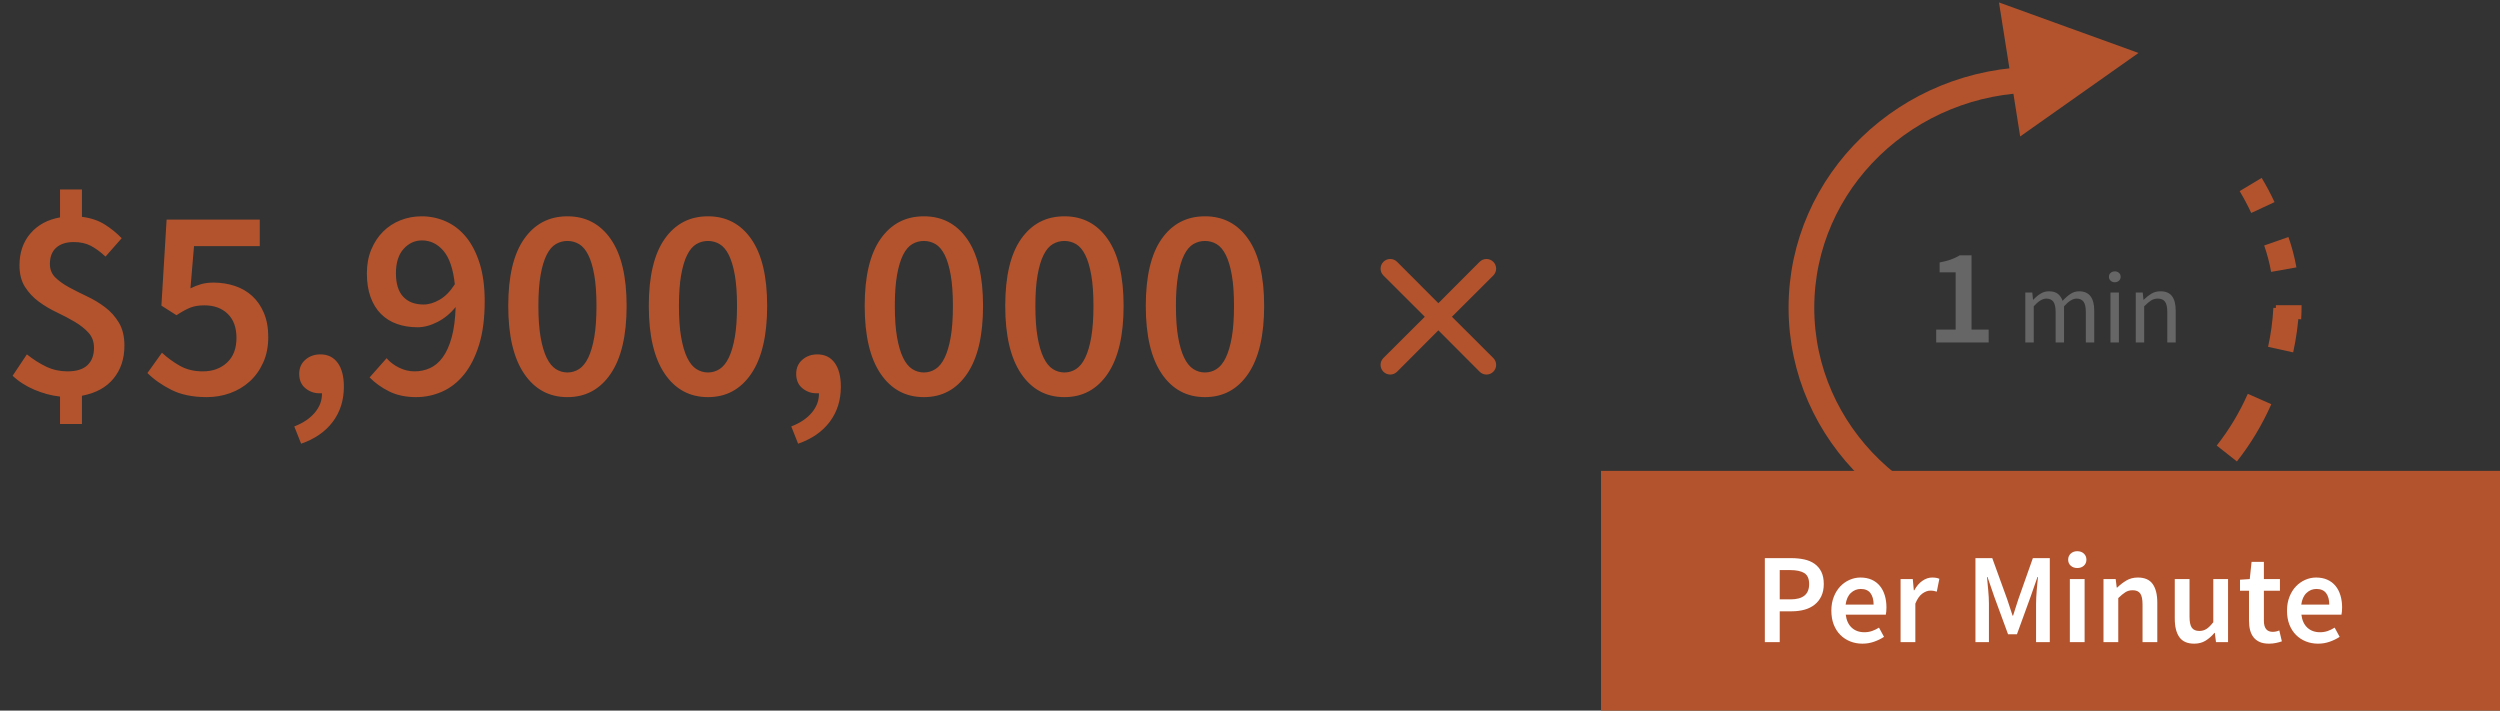 <?xml version="1.0" encoding="UTF-8"?>
<svg width="292px" height="83px" viewBox="0 0 292 83" version="1.1" xmlns="http://www.w3.org/2000/svg" xmlns:xlink="http://www.w3.org/1999/xlink">
    <rect x="0" y="0" width="292" height="83" fill="#333333" stroke="none"/>
    <title>anecdote-deficit-3</title>
    <g id="02.-Anecdote-Cards" stroke="none" stroke-width="1" fill="none" fill-rule="evenodd">
        <g id="Anecdote-Cards-(Desktop/Tablet)---SVG" transform="translate(-1134, -1612)">
            <g id="anecdote-deficit-3" transform="translate(1134, 1612)">
                <path d="M9.572,49.52 L9.572,46.224 C11.172,45.925 12.399,45.259 13.252,44.224 C14.105,43.189 14.532,41.904 14.532,40.368 C14.532,39.301 14.319,38.411 13.892,37.696 C13.465,36.981 12.927,36.379 12.276,35.888 C11.625,35.397 10.927,34.976 10.18,34.624 C9.433,34.272 8.735,33.92 8.084,33.568 C7.433,33.216 6.895,32.832 6.468,32.416 C6.041,32 5.828,31.472 5.828,30.832 C5.828,30 6.073,29.365 6.564,28.928 C7.055,28.491 7.737,28.272 8.612,28.272 C9.38,28.272 10.041,28.416 10.596,28.704 C11.151,28.992 11.727,29.413 12.324,29.968 L12.324,29.968 L14.212,27.824 C13.615,27.205 12.948,26.667 12.212,26.208 C11.476,25.749 10.596,25.456 9.572,25.328 L9.572,25.328 L9.572,22.128 L7.012,22.128 L7.012,25.392 C5.561,25.648 4.409,26.272 3.556,27.264 C2.703,28.256 2.276,29.499 2.276,30.992 C2.276,31.995 2.489,32.832 2.916,33.504 C3.343,34.176 3.881,34.752 4.532,35.232 C5.183,35.712 5.881,36.128 6.628,36.48 C7.375,36.832 8.073,37.2 8.724,37.584 C9.375,37.968 9.913,38.395 10.34,38.864 C10.767,39.333 10.98,39.92 10.98,40.624 C10.98,41.499 10.724,42.176 10.212,42.656 C9.7,43.136 8.921,43.376 7.876,43.376 C7.001,43.376 6.18,43.195 5.412,42.832 C4.644,42.469 3.887,41.989 3.14,41.392 L3.14,41.392 L1.476,43.888 C2.201,44.571 3.06,45.12 4.052,45.536 C5.044,45.952 6.031,46.213 7.012,46.32 L7.012,46.32 L7.012,49.52 L9.572,49.52 Z M24.164,46.384 C25.103,46.384 26.004,46.229 26.868,45.92 C27.732,45.611 28.495,45.157 29.156,44.56 C29.817,43.963 30.345,43.227 30.74,42.352 C31.135,41.477 31.332,40.485 31.332,39.376 C31.332,38.288 31.161,37.344 30.82,36.544 C30.479,35.744 30.02,35.083 29.444,34.56 C28.868,34.037 28.191,33.648 27.412,33.392 C26.633,33.136 25.807,33.008 24.932,33.008 C24.399,33.008 23.924,33.067 23.508,33.184 C23.092,33.301 22.671,33.467 22.244,33.68 L22.244,33.68 L22.66,28.752 L30.34,28.752 L30.34,25.648 L19.46,25.648 L18.852,35.696 L20.612,36.816 C21.231,36.411 21.764,36.117 22.212,35.936 C22.66,35.755 23.215,35.664 23.876,35.664 C25.007,35.664 25.913,35.995 26.596,36.656 C27.279,37.317 27.62,38.256 27.62,39.472 C27.62,40.709 27.252,41.669 26.516,42.352 C25.78,43.035 24.836,43.376 23.684,43.376 C22.66,43.376 21.764,43.157 20.996,42.72 C20.228,42.283 19.535,41.776 18.916,41.2 L18.916,41.2 L17.22,43.568 C17.967,44.315 18.9,44.971 20.02,45.536 C21.14,46.101 22.521,46.384 24.164,46.384 Z M35.172,51.824 C36.772,51.269 38.004,50.416 38.868,49.264 C39.732,48.112 40.164,46.747 40.164,45.168 C40.164,43.973 39.924,43.045 39.444,42.384 C38.964,41.723 38.287,41.392 37.412,41.392 C36.729,41.392 36.148,41.6 35.668,42.016 C35.188,42.432 34.948,42.981 34.948,43.664 C34.948,44.389 35.188,44.949 35.668,45.344 C36.148,45.739 36.697,45.936 37.316,45.936 L37.316,45.936 L37.604,45.936 C37.625,46.747 37.353,47.493 36.788,48.176 C36.223,48.859 35.417,49.403 34.372,49.808 L34.372,49.808 L35.172,51.824 Z M48.612,46.384 C49.657,46.384 50.665,46.171 51.636,45.744 C52.607,45.317 53.46,44.651 54.196,43.744 C54.932,42.837 55.519,41.68 55.956,40.272 C56.393,38.864 56.612,37.168 56.612,35.184 C56.612,33.477 56.415,32 56.02,30.752 C55.625,29.504 55.092,28.475 54.42,27.664 C53.748,26.853 52.964,26.251 52.068,25.856 C51.172,25.461 50.233,25.264 49.252,25.264 C48.377,25.264 47.551,25.419 46.772,25.728 C45.993,26.037 45.316,26.48 44.74,27.056 C44.164,27.632 43.705,28.331 43.364,29.152 C43.023,29.973 42.852,30.896 42.852,31.92 C42.852,32.987 42.996,33.915 43.284,34.704 C43.572,35.493 43.977,36.149 44.5,36.672 C45.023,37.195 45.647,37.584 46.372,37.84 C47.097,38.096 47.897,38.224 48.772,38.224 C49.519,38.224 50.297,38.016 51.108,37.6 C51.919,37.184 52.623,36.603 53.22,35.856 C53.177,37.264 53.023,38.448 52.756,39.408 C52.489,40.368 52.143,41.141 51.716,41.728 C51.289,42.315 50.793,42.736 50.228,42.992 C49.663,43.248 49.06,43.376 48.42,43.376 C47.801,43.376 47.199,43.232 46.612,42.944 C46.025,42.656 45.54,42.288 45.156,41.84 L45.156,41.84 L43.172,44.08 C43.791,44.72 44.548,45.264 45.444,45.712 C46.34,46.16 47.396,46.384 48.612,46.384 Z M49.476,35.568 C48.452,35.568 47.657,35.264 47.092,34.656 C46.527,34.048 46.244,33.136 46.244,31.92 C46.244,30.683 46.543,29.733 47.14,29.072 C47.737,28.411 48.452,28.08 49.284,28.08 C50.265,28.08 51.103,28.485 51.796,29.296 C52.489,30.107 52.932,31.408 53.124,33.2 C52.591,34.032 51.999,34.635 51.348,35.008 C50.697,35.381 50.073,35.568 49.476,35.568 Z M66.276,46.384 C68.409,46.384 70.095,45.472 71.332,43.648 C72.569,41.824 73.188,39.184 73.188,35.728 C73.188,32.293 72.569,29.691 71.332,27.92 C70.095,26.149 68.409,25.264 66.276,25.264 C64.143,25.264 62.457,26.144 61.22,27.904 C59.983,29.664 59.364,32.272 59.364,35.728 C59.364,39.184 59.983,41.824 61.22,43.648 C62.457,45.472 64.143,46.384 66.276,46.384 Z M66.276,43.504 C65.785,43.504 65.332,43.371 64.916,43.104 C64.5,42.837 64.143,42.395 63.844,41.776 C63.545,41.157 63.311,40.357 63.14,39.376 C62.969,38.395 62.884,37.179 62.884,35.728 C62.884,34.299 62.969,33.099 63.14,32.128 C63.311,31.157 63.545,30.373 63.844,29.776 C64.143,29.179 64.5,28.757 64.916,28.512 C65.332,28.267 65.785,28.144 66.276,28.144 C66.767,28.144 67.22,28.267 67.636,28.512 C68.052,28.757 68.409,29.179 68.708,29.776 C69.007,30.373 69.241,31.157 69.412,32.128 C69.583,33.099 69.668,34.299 69.668,35.728 C69.668,37.179 69.583,38.395 69.412,39.376 C69.241,40.357 69.007,41.157 68.708,41.776 C68.409,42.395 68.052,42.837 67.636,43.104 C67.22,43.371 66.767,43.504 66.276,43.504 Z M82.692,46.384 C84.825,46.384 86.511,45.472 87.748,43.648 C88.985,41.824 89.604,39.184 89.604,35.728 C89.604,32.293 88.985,29.691 87.748,27.92 C86.511,26.149 84.825,25.264 82.692,25.264 C80.559,25.264 78.873,26.144 77.636,27.904 C76.399,29.664 75.78,32.272 75.78,35.728 C75.78,39.184 76.399,41.824 77.636,43.648 C78.873,45.472 80.559,46.384 82.692,46.384 Z M82.692,43.504 C82.201,43.504 81.748,43.371 81.332,43.104 C80.916,42.837 80.559,42.395 80.26,41.776 C79.961,41.157 79.727,40.357 79.556,39.376 C79.385,38.395 79.3,37.179 79.3,35.728 C79.3,34.299 79.385,33.099 79.556,32.128 C79.727,31.157 79.961,30.373 80.26,29.776 C80.559,29.179 80.916,28.757 81.332,28.512 C81.748,28.267 82.201,28.144 82.692,28.144 C83.183,28.144 83.636,28.267 84.052,28.512 C84.468,28.757 84.825,29.179 85.124,29.776 C85.423,30.373 85.657,31.157 85.828,32.128 C85.999,33.099 86.084,34.299 86.084,35.728 C86.084,37.179 85.999,38.395 85.828,39.376 C85.657,40.357 85.423,41.157 85.124,41.776 C84.825,42.395 84.468,42.837 84.052,43.104 C83.636,43.371 83.183,43.504 82.692,43.504 Z M93.22,51.824 C94.82,51.269 96.052,50.416 96.916,49.264 C97.78,48.112 98.212,46.747 98.212,45.168 C98.212,43.973 97.972,43.045 97.492,42.384 C97.012,41.723 96.335,41.392 95.46,41.392 C94.777,41.392 94.196,41.6 93.716,42.016 C93.236,42.432 92.996,42.981 92.996,43.664 C92.996,44.389 93.236,44.949 93.716,45.344 C94.196,45.739 94.745,45.936 95.364,45.936 L95.364,45.936 L95.652,45.936 C95.673,46.747 95.401,47.493 94.836,48.176 C94.271,48.859 93.465,49.403 92.42,49.808 L92.42,49.808 L93.22,51.824 Z M107.908,46.384 C110.041,46.384 111.727,45.472 112.964,43.648 C114.201,41.824 114.82,39.184 114.82,35.728 C114.82,32.293 114.201,29.691 112.964,27.92 C111.727,26.149 110.041,25.264 107.908,25.264 C105.775,25.264 104.089,26.144 102.852,27.904 C101.615,29.664 100.996,32.272 100.996,35.728 C100.996,39.184 101.615,41.824 102.852,43.648 C104.089,45.472 105.775,46.384 107.908,46.384 Z M107.908,43.504 C107.417,43.504 106.964,43.371 106.548,43.104 C106.132,42.837 105.775,42.395 105.476,41.776 C105.177,41.157 104.943,40.357 104.772,39.376 C104.601,38.395 104.516,37.179 104.516,35.728 C104.516,34.299 104.601,33.099 104.772,32.128 C104.943,31.157 105.177,30.373 105.476,29.776 C105.775,29.179 106.132,28.757 106.548,28.512 C106.964,28.267 107.417,28.144 107.908,28.144 C108.399,28.144 108.852,28.267 109.268,28.512 C109.684,28.757 110.041,29.179 110.34,29.776 C110.639,30.373 110.873,31.157 111.044,32.128 C111.215,33.099 111.3,34.299 111.3,35.728 C111.3,37.179 111.215,38.395 111.044,39.376 C110.873,40.357 110.639,41.157 110.34,41.776 C110.041,42.395 109.684,42.837 109.268,43.104 C108.852,43.371 108.399,43.504 107.908,43.504 Z M124.324,46.384 C126.457,46.384 128.143,45.472 129.38,43.648 C130.617,41.824 131.236,39.184 131.236,35.728 C131.236,32.293 130.617,29.691 129.38,27.92 C128.143,26.149 126.457,25.264 124.324,25.264 C122.191,25.264 120.505,26.144 119.268,27.904 C118.031,29.664 117.412,32.272 117.412,35.728 C117.412,39.184 118.031,41.824 119.268,43.648 C120.505,45.472 122.191,46.384 124.324,46.384 Z M124.324,43.504 C123.833,43.504 123.38,43.371 122.964,43.104 C122.548,42.837 122.191,42.395 121.892,41.776 C121.593,41.157 121.359,40.357 121.188,39.376 C121.017,38.395 120.932,37.179 120.932,35.728 C120.932,34.299 121.017,33.099 121.188,32.128 C121.359,31.157 121.593,30.373 121.892,29.776 C122.191,29.179 122.548,28.757 122.964,28.512 C123.38,28.267 123.833,28.144 124.324,28.144 C124.815,28.144 125.268,28.267 125.684,28.512 C126.1,28.757 126.457,29.179 126.756,29.776 C127.055,30.373 127.289,31.157 127.46,32.128 C127.631,33.099 127.716,34.299 127.716,35.728 C127.716,37.179 127.631,38.395 127.46,39.376 C127.289,40.357 127.055,41.157 126.756,41.776 C126.457,42.395 126.1,42.837 125.684,43.104 C125.268,43.371 124.815,43.504 124.324,43.504 Z M140.74,46.384 C142.873,46.384 144.559,45.472 145.796,43.648 C147.033,41.824 147.652,39.184 147.652,35.728 C147.652,32.293 147.033,29.691 145.796,27.92 C144.559,26.149 142.873,25.264 140.74,25.264 C138.607,25.264 136.921,26.144 135.684,27.904 C134.447,29.664 133.828,32.272 133.828,35.728 C133.828,39.184 134.447,41.824 135.684,43.648 C136.921,45.472 138.607,46.384 140.74,46.384 Z M140.74,43.504 C140.249,43.504 139.796,43.371 139.38,43.104 C138.964,42.837 138.607,42.395 138.308,41.776 C138.009,41.157 137.775,40.357 137.604,39.376 C137.433,38.395 137.348,37.179 137.348,35.728 C137.348,34.299 137.433,33.099 137.604,32.128 C137.775,31.157 138.009,30.373 138.308,29.776 C138.607,29.179 138.964,28.757 139.38,28.512 C139.796,28.267 140.249,28.144 140.74,28.144 C141.231,28.144 141.684,28.267 142.1,28.512 C142.516,28.757 142.873,29.179 143.172,29.776 C143.471,30.373 143.705,31.157 143.876,32.128 C144.047,33.099 144.132,34.299 144.132,35.728 C144.132,37.179 144.047,38.395 143.876,39.376 C143.705,40.357 143.471,41.157 143.172,41.776 C142.873,42.395 142.516,42.837 142.1,43.104 C141.684,43.371 141.231,43.504 140.74,43.504 Z" id="$5,900,000" fill="#B3532D" fill-rule="nonzero"></path>
                <g id="Group-10" transform="translate(187, 0)">
                    <g id="Group-32" transform="translate(23, 0)">
                        <path d="M27.992,62.589 C12.756,62.589 0.406,50.66 0.406,35.945 C0.406,21.231 12.756,9.302 27.992,9.302" id="Stroke-3" stroke="#B3532D" stroke-width="3" stroke-linejoin="round"></path>
                        <path d="M44.842,56.549 C42.666,58.015 40.232,59.165 37.616,59.929" id="Stroke-7" stroke="#B3532D" stroke-width="3" stroke-linejoin="round"></path>
                        <path d="M53.916,46.604 C52.896,48.912 51.605,51.051 50.092,52.969" id="Stroke-11" stroke="#B3532D" stroke-width="3" stroke-linejoin="round"></path>
                        <path d="M57.03,36.038 C56.94,37.676 56.719,39.281 56.377,40.834" id="Stroke-15" stroke="#B3532D" stroke-width="3" stroke-linejoin="round"></path>
                        <path d="M57.325,35.65 C57.325,36.174 57.309,36.694 57.28,37.211" id="Stroke-19" stroke="#B3532D" stroke-width="3" stroke-linejoin="round"></path>
                        <path d="M55.873,28.179 C56.249,29.253 56.541,30.359 56.744,31.493" id="Stroke-23" stroke="#B3532D" stroke-width="3" stroke-linejoin="round"></path>
                        <path d="M52.878,21.551 C53.398,22.418 53.873,23.313 54.305,24.239" id="Stroke-27" stroke="#B3532D" stroke-width="3" stroke-linejoin="round"></path>
                        <polygon id="Fill-29" fill="#B3532D" points="39.776 6.186 32.867 11.061 25.955 15.938 24.72 8.112 23.483 0.286 31.63 3.237"></polygon>
                    </g>
                    <path d="M45.276,40 L45.276,38.496 L43.276,38.496 L43.276,29.824 L41.9,29.824 C41.58,30.016 41.236,30.179 40.868,30.312 C40.5,30.445 40.06,30.56 39.548,30.656 L39.548,30.656 L39.548,31.808 L41.42,31.808 L41.42,38.496 L39.148,38.496 L39.148,40 L45.276,40 Z M50.54,40 L50.54,35.776 C51.076,35.176 51.564,34.876 52.004,34.876 C52.38,34.876 52.656,34.998 52.832,35.242 C53.008,35.486 53.096,35.884 53.096,36.436 L53.096,36.436 L53.096,40 L54.08,40 L54.08,35.776 C54.616,35.176 55.104,34.876 55.544,34.876 C55.912,34.876 56.184,34.998 56.36,35.242 C56.536,35.486 56.624,35.884 56.624,36.436 L56.624,36.436 L56.624,40 L57.608,40 L57.608,36.304 C57.608,35.552 57.462,34.984 57.17,34.6 C56.878,34.216 56.432,34.024 55.832,34.024 C55.472,34.024 55.138,34.126 54.83,34.33 C54.522,34.534 54.216,34.804 53.912,35.14 C53.792,34.788 53.606,34.514 53.354,34.318 C53.102,34.122 52.752,34.024 52.304,34.024 C51.952,34.024 51.626,34.118 51.326,34.306 C51.026,34.494 50.748,34.728 50.492,35.008 L50.492,35.008 L50.456,35.008 L50.372,34.168 L49.556,34.168 L49.556,40 L50.54,40 Z M60.008,32.968 C60.2,32.968 60.362,32.908 60.494,32.788 C60.626,32.668 60.692,32.516 60.692,32.332 C60.692,32.14 60.626,31.986 60.494,31.87 C60.362,31.754 60.2,31.696 60.008,31.696 C59.816,31.696 59.654,31.754 59.522,31.87 C59.39,31.986 59.324,32.14 59.324,32.332 C59.324,32.516 59.39,32.668 59.522,32.788 C59.654,32.908 59.816,32.968 60.008,32.968 Z M60.488,40 L60.488,34.168 L59.504,34.168 L59.504,40 L60.488,40 Z M63.44,40 L63.44,35.776 C63.736,35.48 64,35.256 64.232,35.104 C64.464,34.952 64.732,34.876 65.036,34.876 C65.42,34.876 65.7,34.998 65.876,35.242 C66.052,35.486 66.14,35.884 66.14,36.436 L66.14,36.436 L66.14,40 L67.124,40 L67.124,36.304 C67.124,35.552 66.982,34.984 66.698,34.6 C66.414,34.216 65.964,34.024 65.348,34.024 C64.94,34.024 64.582,34.118 64.274,34.306 C63.966,34.494 63.672,34.728 63.392,35.008 L63.392,35.008 L63.356,35.008 L63.272,34.168 L62.456,34.168 L62.456,40 L63.44,40 Z" id="1min" fill="#666666" fill-rule="nonzero"></path>
                    <rect id="Rectangle" fill="#B3532D" fill-rule="nonzero" x="0" y="55" width="105" height="28"></rect>
                    <path d="M20.872,75 L20.872,71.4 L22.282,71.4 C22.812,71.4 23.305,71.338 23.76,71.213 C24.215,71.088 24.61,70.892 24.945,70.627 C25.28,70.362 25.543,70.03 25.733,69.63 C25.922,69.23 26.017,68.76 26.017,68.22 C26.017,67.65 25.922,67.172 25.733,66.787 C25.543,66.403 25.277,66.09 24.938,65.85 C24.598,65.61 24.195,65.44 23.73,65.34 C23.265,65.24 22.762,65.19 22.223,65.19 L22.223,65.19 L19.133,65.19 L19.133,75 L20.872,75 Z M22.148,70.005 L20.872,70.005 L20.872,66.585 L22.087,66.585 C22.817,66.585 23.37,66.703 23.745,66.938 C24.12,67.172 24.308,67.6 24.308,68.22 C24.308,69.41 23.587,70.005 22.148,70.005 L22.148,70.005 Z M30.532,75.18 C31.003,75.18 31.453,75.105 31.883,74.955 C32.312,74.805 32.703,74.615 33.053,74.385 L33.053,74.385 L32.468,73.305 C32.197,73.475 31.925,73.608 31.65,73.703 C31.375,73.797 31.078,73.845 30.758,73.845 C30.157,73.845 29.665,73.668 29.28,73.312 C28.895,72.957 28.663,72.45 28.582,71.79 L28.582,71.79 L33.263,71.79 C33.282,71.7 33.3,71.58 33.315,71.43 C33.33,71.28 33.337,71.12 33.337,70.95 C33.337,70.44 33.273,69.97 33.142,69.54 C33.013,69.11 32.82,68.74 32.565,68.43 C32.31,68.12 31.992,67.88 31.613,67.71 C31.233,67.54 30.793,67.455 30.293,67.455 C29.863,67.455 29.442,67.545 29.032,67.725 C28.622,67.905 28.26,68.16 27.945,68.49 C27.63,68.82 27.378,69.225 27.188,69.705 C26.997,70.185 26.902,70.725 26.902,71.325 C26.902,71.935 26.995,72.478 27.18,72.953 C27.365,73.427 27.622,73.83 27.953,74.16 C28.282,74.49 28.668,74.743 29.108,74.918 C29.547,75.093 30.023,75.18 30.532,75.18 Z M31.837,70.62 L28.567,70.62 C28.648,70.02 28.852,69.565 29.183,69.255 C29.512,68.945 29.898,68.79 30.337,68.79 C30.848,68.79 31.225,68.953 31.47,69.278 C31.715,69.603 31.837,70.05 31.837,70.62 L31.837,70.62 Z M36.712,75 L36.712,70.5 C36.943,69.94 37.218,69.547 37.538,69.323 C37.858,69.097 38.163,68.985 38.453,68.985 C38.612,68.985 38.748,68.995 38.858,69.015 C38.968,69.035 39.087,69.065 39.218,69.105 L39.218,69.105 L39.517,67.605 C39.307,67.505 39.028,67.455 38.678,67.455 C38.288,67.455 37.907,67.582 37.538,67.838 C37.167,68.093 36.852,68.46 36.593,68.94 L36.593,68.94 L36.532,68.94 L36.413,67.635 L34.987,67.635 L34.987,75 L36.712,75 Z M45.307,75 L45.307,70.515 C45.307,70.285 45.3,70.035 45.285,69.765 C45.27,69.495 45.25,69.222 45.225,68.948 C45.2,68.672 45.175,68.403 45.15,68.138 C45.125,67.873 45.102,67.625 45.083,67.395 L45.083,67.395 L45.142,67.395 L45.922,69.675 L47.542,74.085 L48.578,74.085 L50.182,69.675 L50.977,67.395 L51.038,67.395 C51.017,67.625 50.992,67.873 50.962,68.138 C50.932,68.403 50.907,68.672 50.888,68.948 C50.867,69.222 50.85,69.495 50.835,69.765 C50.82,70.035 50.812,70.285 50.812,70.515 L50.812,70.515 L50.812,75 L52.417,75 L52.417,65.19 L50.438,65.19 L48.742,69.99 C48.633,70.3 48.53,70.618 48.435,70.942 C48.34,71.267 48.237,71.59 48.127,71.91 L48.127,71.91 L48.068,71.91 C47.958,71.59 47.852,71.267 47.752,70.942 C47.653,70.618 47.547,70.3 47.438,69.99 L47.438,69.99 L45.697,65.19 L43.733,65.19 L43.733,75 L45.307,75 Z M55.627,66.345 C55.938,66.345 56.193,66.255 56.392,66.075 C56.593,65.895 56.693,65.66 56.693,65.37 C56.693,65.08 56.593,64.843 56.392,64.657 C56.193,64.472 55.938,64.38 55.627,64.38 C55.318,64.38 55.062,64.472 54.862,64.657 C54.663,64.843 54.562,65.08 54.562,65.37 C54.562,65.66 54.663,65.895 54.862,66.075 C55.062,66.255 55.318,66.345 55.627,66.345 Z M56.483,75 L56.483,67.635 L54.758,67.635 L54.758,75 L56.483,75 Z M60.413,75 L60.413,69.855 C60.722,69.555 61,69.328 61.245,69.172 C61.49,69.017 61.773,68.94 62.093,68.94 C62.502,68.94 62.797,69.065 62.977,69.315 C63.157,69.565 63.248,69.995 63.248,70.605 L63.248,70.605 L63.248,75 L64.972,75 L64.972,70.38 C64.972,69.44 64.793,68.718 64.433,68.213 C64.073,67.707 63.498,67.455 62.708,67.455 C62.197,67.455 61.75,67.57 61.365,67.8 C60.98,68.03 60.623,68.305 60.292,68.625 L60.292,68.625 L60.233,68.625 L60.112,67.635 L58.688,67.635 L58.688,75 L60.413,75 Z M69.278,75.18 C69.787,75.18 70.23,75.065 70.605,74.835 C70.98,74.605 71.328,74.3 71.647,73.92 L71.647,73.92 L71.692,73.92 L71.828,75 L73.237,75 L73.237,67.635 L71.513,67.635 L71.513,72.675 C71.233,73.035 70.97,73.295 70.725,73.455 C70.48,73.615 70.198,73.695 69.877,73.695 C69.478,73.695 69.188,73.57 69.007,73.32 C68.828,73.07 68.737,72.64 68.737,72.03 L68.737,72.03 L68.737,67.635 L67.013,67.635 L67.013,72.255 C67.013,73.195 67.192,73.918 67.552,74.422 C67.912,74.927 68.487,75.18 69.278,75.18 Z M78.022,75.18 C78.312,75.18 78.585,75.153 78.84,75.097 C79.095,75.043 79.323,74.98 79.522,74.91 L79.522,74.91 L79.222,73.635 C79.112,73.685 78.99,73.725 78.855,73.755 C78.72,73.785 78.588,73.8 78.457,73.8 C77.767,73.8 77.422,73.37 77.422,72.51 L77.422,72.51 L77.422,69 L79.297,69 L79.297,67.635 L77.422,67.635 L77.422,65.625 L75.983,65.625 L75.772,67.635 L74.632,67.71 L74.632,69 L75.683,69 L75.683,72.51 C75.683,72.91 75.725,73.272 75.81,73.597 C75.895,73.922 76.03,74.203 76.215,74.438 C76.4,74.672 76.64,74.855 76.935,74.985 C77.23,75.115 77.593,75.18 78.022,75.18 Z M83.752,75.18 C84.222,75.18 84.672,75.105 85.103,74.955 C85.532,74.805 85.922,74.615 86.272,74.385 L86.272,74.385 L85.688,73.305 C85.418,73.475 85.145,73.608 84.87,73.703 C84.595,73.797 84.297,73.845 83.978,73.845 C83.377,73.845 82.885,73.668 82.5,73.312 C82.115,72.957 81.882,72.45 81.802,71.79 L81.802,71.79 L86.483,71.79 C86.502,71.7 86.52,71.58 86.535,71.43 C86.55,71.28 86.558,71.12 86.558,70.95 C86.558,70.44 86.493,69.97 86.362,69.54 C86.233,69.11 86.04,68.74 85.785,68.43 C85.53,68.12 85.213,67.88 84.832,67.71 C84.453,67.54 84.013,67.455 83.513,67.455 C83.082,67.455 82.662,67.545 82.252,67.725 C81.843,67.905 81.48,68.16 81.165,68.49 C80.85,68.82 80.597,69.225 80.407,69.705 C80.218,70.185 80.123,70.725 80.123,71.325 C80.123,71.935 80.215,72.478 80.4,72.953 C80.585,73.427 80.843,73.83 81.172,74.16 C81.502,74.49 81.888,74.743 82.328,74.918 C82.767,75.093 83.243,75.18 83.752,75.18 Z M85.058,70.62 L81.787,70.62 C81.868,70.02 82.073,69.565 82.403,69.255 C82.733,68.945 83.118,68.79 83.558,68.79 C84.067,68.79 84.445,68.953 84.69,69.278 C84.935,69.603 85.058,70.05 85.058,70.62 L85.058,70.62 Z" id="PerMinute" fill="#FFFFFF" fill-rule="nonzero"></path>
                </g>
                <g id="Icon/Close" transform="translate(159, 28)" fill="#B3532D">
                    <path d="M10.585,8.998 L15.418,4.176 C15.858,3.736 15.858,3.021 15.418,2.581 C14.977,2.14 14.262,2.14 13.822,2.581 L9,7.413 L4.178,2.581 C3.738,2.14 3.023,2.14 2.582,2.581 C2.142,3.021 2.142,3.736 2.582,4.176 L7.415,8.998 L2.582,13.82 C2.37,14.031 2.25,14.318 2.25,14.618 C2.25,14.917 2.37,15.205 2.582,15.416 C2.793,15.628 3.081,15.748 3.38,15.748 C3.68,15.748 3.967,15.628 4.178,15.416 L9,10.583 L13.822,15.416 C14.033,15.628 14.32,15.748 14.62,15.748 C14.919,15.748 15.207,15.628 15.418,15.416 C15.63,15.205 15.75,14.917 15.75,14.618 C15.75,14.318 15.63,14.031 15.418,13.82 L10.585,8.998 Z" id="Icon-Path"></path>
                </g>
            </g>
        </g>
    </g>
</svg>